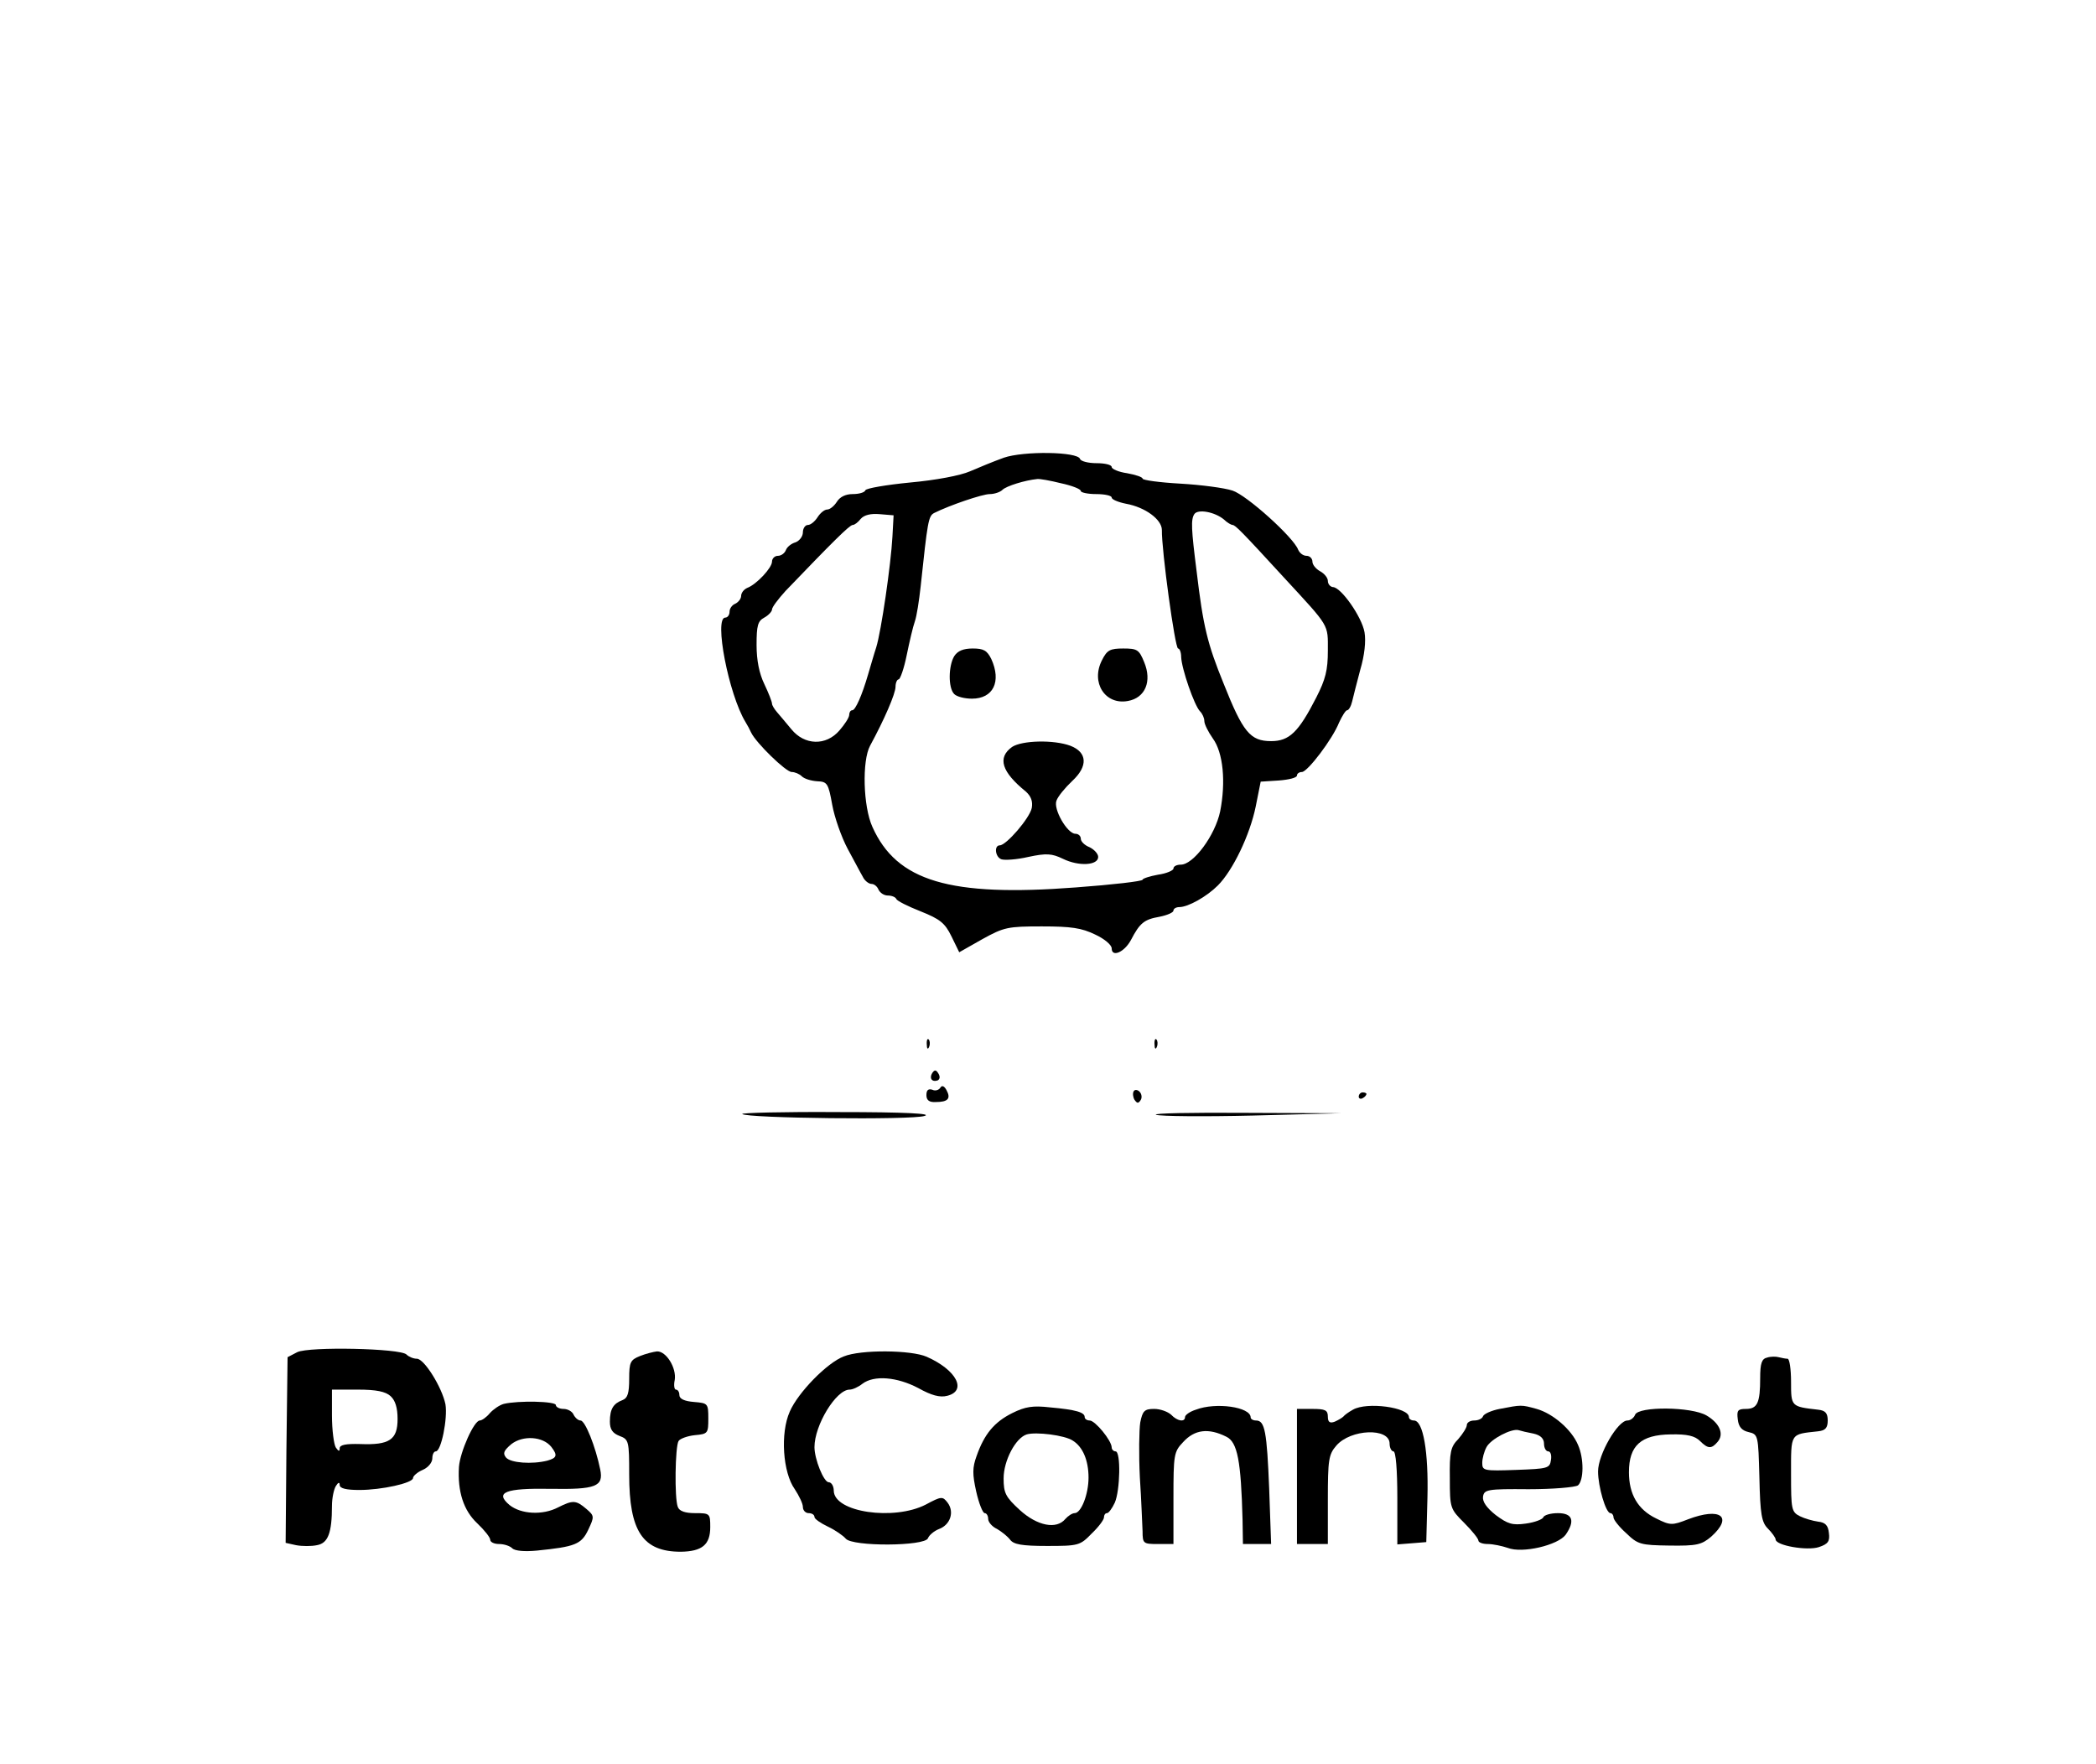 <?xml version="1.0" standalone="no"?>
<!DOCTYPE svg PUBLIC "-//W3C//DTD SVG 20010904//EN"
 "http://www.w3.org/TR/2001/REC-SVG-20010904/DTD/svg10.dtd">
<svg version="1.0" xmlns="http://www.w3.org/2000/svg"
 width="543pt" height="457pt" viewBox="0 0 543 457"
 preserveAspectRatio="xMidYMid meet">

<g transform="translate(0,457) scale(0.1,-0.1)"
fill="#000000" stroke="none">
<path d="M2600 3384 c-25 -9 -64 -25 -87 -35 -25 -11 -89 -23 -155 -29 -62 -6
-114 -15 -116 -20 -2 -6 -17 -10 -33 -10 -18 0 -33 -7 -41 -20 -7 -11 -18 -20
-25 -20 -7 0 -18 -9 -25 -20 -7 -11 -18 -20 -25 -20 -7 0 -13 -9 -13 -19 0
-11 -9 -22 -19 -26 -11 -3 -22 -12 -25 -20 -3 -8 -12 -15 -21 -15 -8 0 -15 -7
-15 -15 0 -16 -40 -59 -64 -68 -9 -4 -16 -13 -16 -21 0 -7 -7 -16 -15 -20 -8
-3 -15 -12 -15 -21 0 -8 -5 -15 -11 -15 -30 0 9 -199 52 -270 5 -8 12 -21 15
-28 13 -27 90 -102 105 -102 8 0 20 -5 26 -11 7 -7 25 -12 40 -13 26 -1 29 -5
39 -61 6 -33 24 -84 40 -114 16 -29 33 -62 39 -72 5 -11 16 -19 23 -19 7 0 15
-7 18 -15 4 -8 14 -15 24 -15 10 0 20 -4 22 -9 2 -5 30 -19 63 -32 50 -20 63
-30 80 -65 l20 -41 60 34 c56 31 66 33 154 33 76 0 103 -4 138 -21 24 -11 43
-27 43 -36 0 -24 33 -10 50 22 23 44 34 53 74 60 20 4 36 11 36 16 0 5 7 9 15
9 23 0 71 27 100 56 39 39 83 131 98 204 l13 65 47 3 c26 2 47 7 47 13 0 5 6
9 13 9 15 1 79 85 96 128 8 17 17 32 21 32 4 0 10 10 13 23 3 12 12 49 21 82
11 37 15 74 11 97 -7 40 -61 117 -82 117 -7 1 -13 8 -13 16 0 8 -9 19 -20 25
-11 6 -20 17 -20 25 0 8 -7 15 -15 15 -9 0 -18 7 -22 16 -12 32 -133 141 -170
153 -21 7 -82 15 -135 18 -54 3 -98 9 -98 13 0 4 -18 10 -40 14 -22 3 -40 11
-40 16 0 6 -18 10 -39 10 -22 0 -41 5 -43 11 -6 19 -146 21 -198 3z m149 -66
c28 -6 51 -15 51 -20 0 -4 18 -8 40 -8 22 0 40 -4 40 -9 0 -5 17 -12 37 -16
50 -9 93 -41 93 -68 -1 -51 34 -307 42 -307 4 0 8 -10 8 -22 1 -30 34 -126 49
-141 6 -6 11 -17 11 -25 0 -8 10 -28 22 -45 27 -37 34 -113 19 -189 -13 -62
-69 -138 -102 -138 -10 0 -19 -4 -19 -10 0 -5 -18 -13 -40 -16 -22 -4 -40 -10
-40 -13 0 -4 -78 -13 -173 -20 -327 -25 -464 16 -527 157 -24 53 -27 171 -6
210 37 68 66 135 66 153 0 10 4 19 8 19 4 0 14 28 21 63 7 34 16 73 21 87 5
14 11 54 15 90 18 169 20 183 35 191 40 20 125 49 144 49 12 0 27 5 33 11 10
10 59 25 90 28 6 1 34 -4 62 -11z m422 -94 c8 -8 19 -14 22 -14 7 0 23 -16
134 -137 119 -129 113 -119 113 -189 0 -50 -6 -74 -30 -121 -46 -90 -70 -113
-117 -113 -54 0 -73 23 -123 149 -42 103 -53 148 -70 291 -14 110 -15 134 -6
148 9 14 53 6 77 -14z m-859 -44 c-4 -73 -29 -245 -42 -287 -6 -18 -15 -50
-21 -70 -16 -55 -33 -93 -41 -93 -5 0 -8 -6 -8 -12 0 -7 -12 -25 -25 -40 -35
-41 -91 -39 -125 3 -14 17 -31 37 -37 44 -7 8 -13 18 -13 22 0 5 -9 28 -20 51
-13 27 -20 61 -20 101 0 50 3 62 20 71 11 6 20 16 20 21 0 6 16 27 35 48 120
125 166 171 174 171 5 0 14 7 21 16 9 10 26 14 49 12 l36 -3 -3 -55z"/>
<path d="M2472 2870 c-15 -25 -16 -82 0 -98 7 -7 27 -12 46 -12 55 0 77 44 50
103 -11 22 -20 27 -48 27 -24 0 -39 -6 -48 -20z"/>
<path d="M2855 2860 c-30 -58 8 -117 67 -106 45 8 63 51 42 101 -13 32 -18 35
-54 35 -34 0 -42 -4 -55 -30z"/>
<path d="M2622 2635 c-39 -28 -27 -65 36 -116 13 -12 18 -25 15 -42 -5 -26
-66 -97 -83 -97 -15 0 -12 -30 4 -36 8 -3 40 -1 70 6 47 10 61 9 90 -5 41 -20
91 -17 91 5 0 8 -10 19 -22 25 -13 5 -23 15 -23 22 0 7 -6 13 -14 13 -21 0
-58 64 -49 86 4 11 22 33 41 51 41 38 39 74 -5 91 -43 16 -125 14 -151 -3z"/>
<path d="M2401 1864 c0 -11 3 -14 6 -6 3 7 2 16 -1 19 -3 4 -6 -2 -5 -13z"/>
<path d="M2991 1864 c0 -11 3 -14 6 -6 3 7 2 16 -1 19 -3 4 -6 -2 -5 -13z"/>
<path d="M2415 1790 c-8 -13 -1 -24 14 -19 6 3 7 10 2 18 -6 10 -10 10 -16 1z"/>
<path d="M2436 1752 c-4 -6 -13 -9 -21 -5 -10 3 -15 -1 -15 -14 0 -13 7 -19
24 -18 32 0 40 9 28 31 -6 11 -12 13 -16 6z"/>
<path d="M2937 1743 c-3 -5 -2 -15 2 -22 7 -10 10 -10 16 -1 4 6 3 16 -3 22
-5 5 -12 6 -15 1z"/>
<path d="M3520 1729 c0 -5 5 -7 10 -4 6 3 10 8 10 11 0 2 -4 4 -10 4 -5 0 -10
-5 -10 -11z"/>
<path d="M1923 1684 c10 -11 440 -16 472 -5 21 6 -46 10 -224 10 -140 1 -252
-2 -248 -5z"/>
<path d="M2995 1682 c11 -4 124 -5 250 -2 l230 6 -250 1 c-137 1 -241 -1 -230
-5z"/>
<path d="M770 1067 l-25 -13 -3 -241 -2 -240 27 -6 c16 -3 40 -3 54 0 29 5 39
32 39 102 0 20 5 43 10 51 6 10 10 11 10 3 0 -9 17 -13 51 -13 58 0 139 18
139 31 0 5 11 15 25 21 14 6 25 19 25 30 0 10 4 18 9 18 14 0 31 85 25 122 -9
44 -55 118 -74 118 -9 0 -21 5 -27 11 -16 16 -252 21 -283 6z m242 -114 c12
-11 18 -30 18 -59 0 -54 -21 -68 -97 -65 -37 1 -53 -2 -53 -11 0 -9 -3 -8 -10
2 -5 8 -10 45 -10 83 l0 67 67 0 c48 0 72 -5 85 -17z"/>
<path d="M1658 1057 c-25 -10 -28 -16 -28 -59 0 -37 -4 -50 -17 -55 -24 -9
-33 -23 -33 -56 0 -20 7 -30 25 -37 24 -9 25 -13 25 -100 0 -147 35 -200 134
-200 55 1 76 18 76 64 0 35 -1 36 -39 36 -26 0 -41 5 -45 16 -9 22 -7 157 2
171 4 6 23 13 42 15 34 3 35 5 35 43 0 39 -1 40 -37 43 -25 2 -38 8 -38 18 0
8 -4 14 -9 14 -4 0 -6 11 -3 25 5 31 -22 75 -46 74 -9 -1 -29 -6 -44 -12z"/>
<path d="M2186 1056 c-43 -16 -119 -94 -140 -143 -25 -56 -18 -158 13 -201 11
-17 21 -37 21 -46 0 -9 7 -16 15 -16 8 0 15 -4 15 -10 0 -5 16 -16 35 -25 19
-9 39 -23 46 -31 17 -21 205 -20 213 1 3 8 16 19 29 24 29 11 40 44 22 68 -13
17 -16 17 -57 -5 -82 -42 -237 -20 -238 36 0 12 -6 22 -13 22 -13 0 -37 60
-37 91 0 57 56 149 91 149 8 0 23 7 33 15 30 23 90 18 145 -11 34 -19 56 -25
75 -20 52 13 24 67 -53 101 -40 18 -172 19 -215 1z"/>
<path d="M4578 1053 c-14 -3 -18 -15 -18 -53 0 -64 -7 -80 -37 -80 -21 0 -24
-4 -21 -27 2 -19 10 -29 28 -33 25 -6 25 -8 28 -118 2 -96 6 -116 22 -132 11
-11 20 -24 20 -28 0 -16 82 -30 112 -20 24 8 29 15 26 37 -2 19 -9 27 -28 29
-14 2 -35 8 -47 14 -22 11 -23 18 -23 109 0 108 -3 103 70 111 19 2 25 9 25
28 0 19 -6 26 -25 28 -70 8 -70 8 -70 72 0 33 -4 60 -9 60 -5 0 -15 2 -23 4
-7 2 -21 2 -30 -1z"/>
<path d="M1305 933 c-11 -3 -27 -14 -36 -24 -9 -11 -21 -19 -26 -19 -15 0 -51
-81 -54 -120 -4 -64 12 -113 47 -146 19 -18 34 -37 34 -43 0 -6 10 -11 23 -11
13 0 28 -5 34 -11 7 -7 32 -9 64 -6 99 10 115 16 133 54 16 34 16 36 -5 54
-27 23 -35 23 -73 4 -40 -21 -96 -18 -126 6 -39 33 -11 44 106 42 118 -2 138
6 129 50 -12 59 -39 127 -51 127 -6 0 -14 7 -18 15 -3 8 -15 15 -26 15 -11 0
-20 5 -20 10 0 10 -98 12 -135 3z m123 -111 c17 -22 15 -29 -10 -36 -40 -10
-95 -6 -107 8 -9 11 -6 18 14 35 30 23 81 20 103 -7z"/>
<path d="M2622 909 c-46 -23 -72 -54 -92 -111 -11 -30 -11 -47 -1 -92 7 -31
17 -56 22 -56 5 0 9 -7 9 -15 0 -8 10 -20 23 -26 12 -7 27 -19 34 -28 9 -12
30 -16 95 -16 82 0 86 1 116 32 18 17 32 36 32 42 0 6 3 11 8 11 4 0 13 12 20
27 14 32 16 133 2 133 -5 0 -10 5 -10 10 0 18 -43 70 -57 70 -7 0 -13 4 -13 9
0 12 -22 19 -90 25 -44 5 -64 2 -98 -15z m157 -71 c26 -16 41 -51 41 -96 0
-43 -19 -92 -36 -92 -6 0 -17 -7 -24 -15 -23 -28 -73 -18 -118 23 -37 34 -42
44 -42 82 0 46 31 105 60 114 24 7 98 -2 119 -16z"/>
<path d="M3098 918 c-16 -5 -28 -14 -28 -19 0 -14 -20 -11 -36 6 -9 8 -28 15
-44 15 -25 0 -30 -5 -36 -35 -3 -19 -4 -83 -1 -143 4 -59 6 -122 7 -139 0 -32
2 -33 40 -33 l40 0 0 119 c0 112 1 120 25 145 30 33 66 37 112 14 29 -14 38
-63 42 -215 l1 -63 36 0 37 0 -5 143 c-6 148 -11 177 -34 177 -8 0 -14 4 -14
8 0 27 -90 40 -142 20z"/>
<path d="M3505 918 c-11 -6 -22 -14 -25 -18 -3 -3 -13 -9 -22 -13 -13 -5 -18
-1 -18 13 0 17 -7 20 -40 20 l-40 0 0 -175 0 -175 40 0 40 0 0 115 c0 103 2
117 22 140 37 43 138 47 138 5 0 -11 5 -20 10 -20 6 0 10 -47 10 -121 l0 -120
38 3 37 3 3 115 c3 119 -11 200 -35 200 -7 0 -13 4 -13 9 0 25 -109 40 -145
19z"/>
<path d="M3885 920 c-21 -4 -41 -13 -43 -19 -2 -6 -12 -11 -23 -11 -10 0 -19
-5 -19 -12 0 -6 -10 -22 -22 -36 -20 -20 -23 -34 -22 -102 0 -77 1 -79 37
-115 20 -20 37 -41 37 -46 0 -5 11 -9 24 -9 14 0 37 -5 52 -10 38 -15 130 7
150 34 25 36 18 56 -20 56 -19 0 -36 -5 -38 -11 -2 -5 -22 -13 -45 -16 -35 -5
-47 -1 -78 22 -24 19 -35 35 -33 48 3 18 11 20 118 19 63 0 121 5 128 10 15
13 16 69 0 105 -17 40 -65 81 -107 93 -40 11 -39 11 -96 0z m88 -64 c18 -4 27
-13 27 -26 0 -11 5 -20 11 -20 6 0 9 -10 7 -22 -3 -22 -8 -23 -90 -26 -84 -3
-88 -2 -88 18 0 12 5 30 11 41 11 21 65 49 83 44 6 -2 23 -6 39 -9z"/>
<path d="M4236 905 c-3 -8 -12 -15 -20 -15 -25 0 -76 -88 -76 -132 0 -39 20
-108 32 -108 4 0 8 -5 8 -11 0 -6 15 -25 33 -41 30 -29 37 -31 112 -32 71 -1
83 2 108 23 58 52 24 77 -60 45 -41 -16 -46 -16 -82 2 -48 23 -71 63 -71 120
0 69 31 97 108 98 43 1 63 -4 76 -17 21 -21 30 -21 46 -2 17 20 5 48 -29 68
-39 23 -176 24 -185 2z"/>
</g>
</svg>
